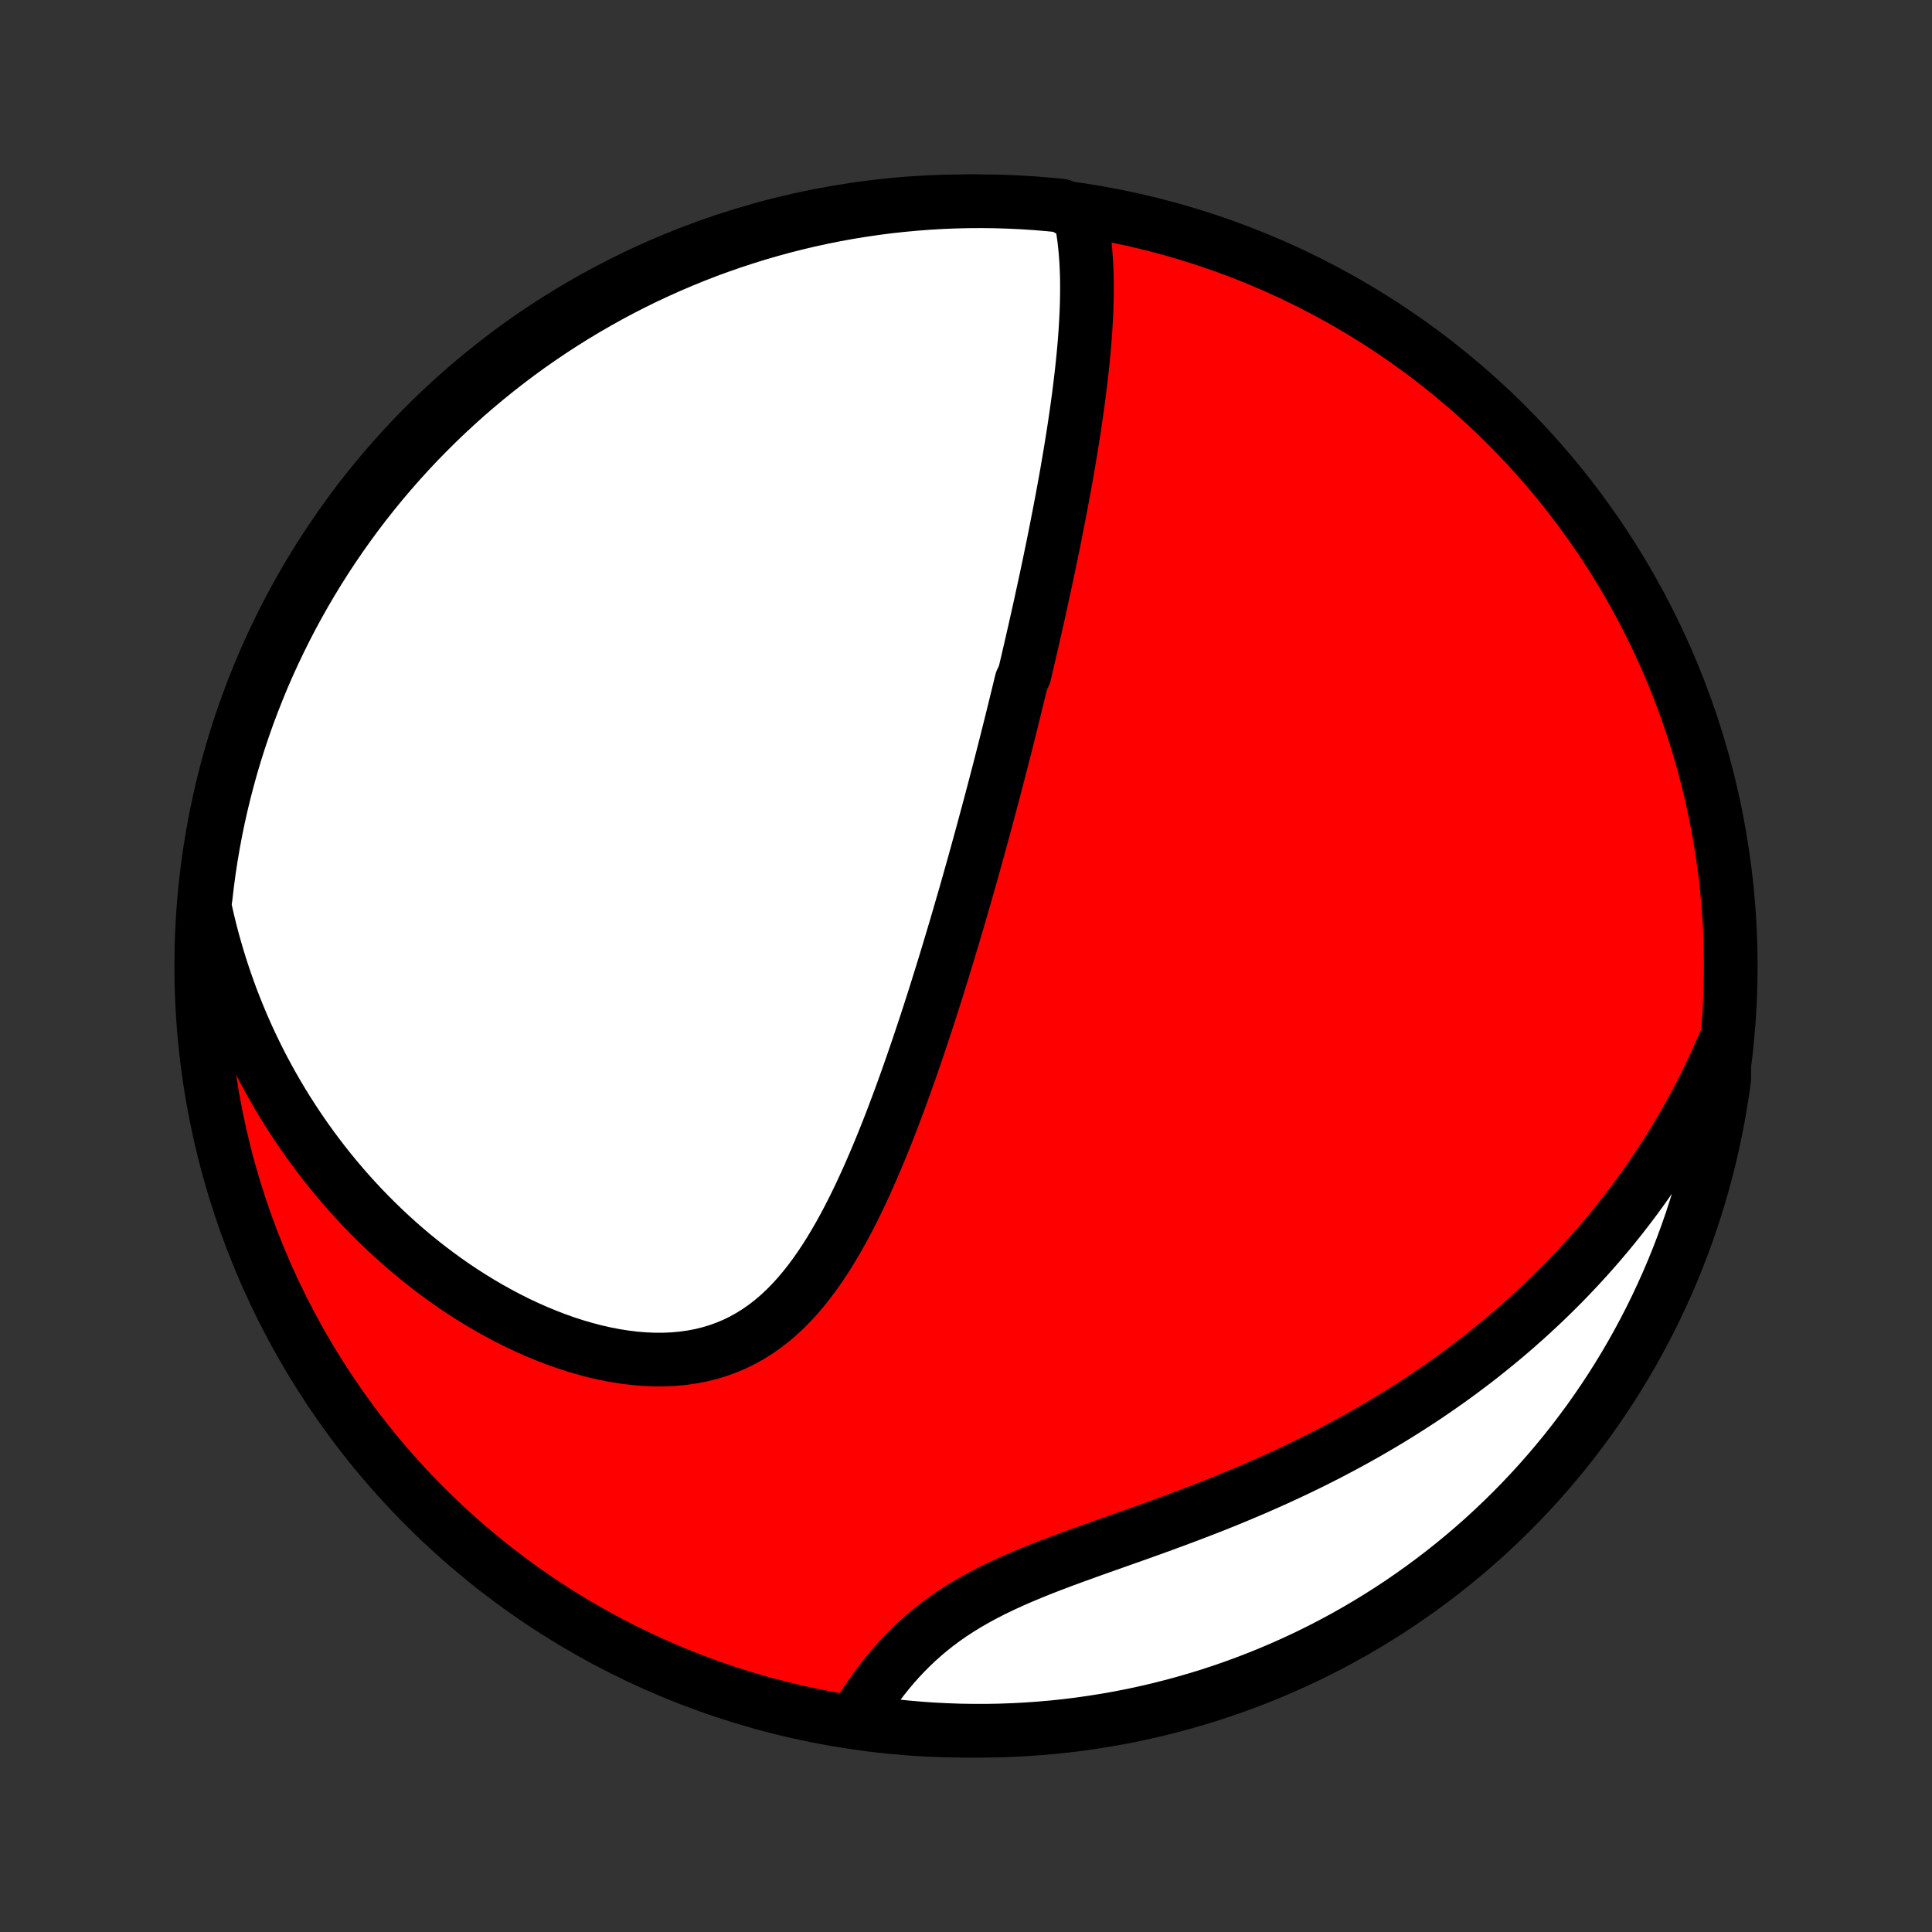 <?xml version="1.0" encoding="utf-8" standalone="no"?>
<!DOCTYPE svg PUBLIC "-//W3C//DTD SVG 1.1//EN"
  "http://www.w3.org/Graphics/SVG/1.1/DTD/svg11.dtd">
<!-- Created with matplotlib (http://matplotlib.org/) -->
<svg height="72pt" version="1.1" viewBox="0 0 72 72" width="72pt" xmlns="http://www.w3.org/2000/svg" xmlns:xlink="http://www.w3.org/1999/xlink">
 <rect x="0" y="0" width="72" height="72" fill="#333333" stroke="none"/>
 <defs>
  <style type="text/css">
*{stroke-linecap:butt;stroke-linejoin:round;}
  </style>
 </defs>
 <g id="figure_1">
  <g id="patch_1">
   <path d="
M0 72
L72 72
L72 0
L0 0
z
" style="fill:none;"/>
  </g>
  <g id="axes_1">
   <g id="PatchCollection_1">
    <defs>
     <path d="
M36 -7.5
C43.558 -7.5 50.808 -10.503 56.153 -15.848
C61.497 -21.192 64.5 -28.442 64.5 -36
C64.5 -43.558 61.497 -50.808 56.153 -56.153
C50.808 -61.497 43.558 -64.5 36 -64.5
C28.442 -64.5 21.192 -61.497 15.848 -56.153
C10.503 -50.808 7.5 -43.558 7.5 -36
C7.5 -28.442 10.503 -21.192 15.848 -15.848
C21.192 -10.503 28.442 -7.5 36 -7.5
z
" id="C0_0_a811fe30f3"/>
     <path d="
M40.264 -63.93
L40.316 -63.664
L40.361 -63.396
L40.4 -63.127
L40.431 -62.856
L40.456 -62.586
L40.476 -62.314
L40.491 -62.042
L40.501 -61.77
L40.506 -61.498
L40.507 -61.225
L40.505 -60.953
L40.499 -60.681
L40.49 -60.409
L40.477 -60.138
L40.462 -59.867
L40.445 -59.596
L40.425 -59.327
L40.403 -59.058
L40.378 -58.789
L40.352 -58.522
L40.324 -58.255
L40.294 -57.99
L40.263 -57.725
L40.23 -57.461
L40.197 -57.198
L40.161 -56.936
L40.125 -56.675
L40.087 -56.415
L40.049 -56.156
L40.01 -55.898
L39.969 -55.64
L39.928 -55.384
L39.886 -55.129
L39.844 -54.875
L39.8 -54.622
L39.757 -54.37
L39.712 -54.118
L39.667 -53.868
L39.621 -53.619
L39.575 -53.37
L39.528 -53.122
L39.481 -52.875
L39.433 -52.629
L39.385 -52.383
L39.337 -52.139
L39.288 -51.895
L39.239 -51.651
L39.189 -51.408
L39.139 -51.166
L39.089 -50.924
L39.038 -50.683
L38.987 -50.442
L38.935 -50.202
L38.883 -49.962
L38.831 -49.722
L38.779 -49.483
L38.726 -49.244
L38.673 -49.005
L38.619 -48.766
L38.566 -48.528
L38.511 -48.289
L38.457 -48.051
L38.402 -47.812
L38.346 -47.574
L38.291 -47.335
L38.235 -47.096
L38.178 -46.857
L38.065 -46.618
L38.007 -46.378
L37.949 -46.138
L37.89 -45.898
L37.831 -45.657
L37.772 -45.416
L37.712 -45.174
L37.652 -44.932
L37.591 -44.689
L37.53 -44.445
L37.468 -44.201
L37.406 -43.956
L37.343 -43.71
L37.28 -43.463
L37.216 -43.215
L37.151 -42.967
L37.086 -42.717
L37.02 -42.466
L36.953 -42.214
L36.886 -41.961
L36.818 -41.706
L36.749 -41.451
L36.68 -41.194
L36.61 -40.935
L36.539 -40.676
L36.467 -40.414
L36.395 -40.152
L36.321 -39.887
L36.247 -39.621
L36.172 -39.354
L36.096 -39.085
L36.019 -38.814
L35.941 -38.541
L35.861 -38.267
L35.781 -37.99
L35.7 -37.712
L35.618 -37.432
L35.534 -37.15
L35.449 -36.866
L35.363 -36.58
L35.276 -36.292
L35.188 -36.003
L35.098 -35.711
L35.006 -35.417
L34.914 -35.121
L34.82 -34.823
L34.724 -34.523
L34.627 -34.221
L34.528 -33.917
L34.427 -33.611
L34.325 -33.304
L34.221 -32.994
L34.115 -32.683
L34.007 -32.37
L33.897 -32.055
L33.785 -31.739
L33.671 -31.421
L33.555 -31.102
L33.436 -30.782
L33.315 -30.46
L33.192 -30.138
L33.066 -29.815
L32.937 -29.492
L32.805 -29.168
L32.67 -28.845
L32.532 -28.521
L32.391 -28.198
L32.246 -27.876
L32.098 -27.555
L31.946 -27.236
L31.79 -26.919
L31.629 -26.604
L31.464 -26.292
L31.294 -25.983
L31.119 -25.679
L30.939 -25.379
L30.753 -25.084
L30.561 -24.795
L30.363 -24.513
L30.158 -24.237
L29.946 -23.97
L29.727 -23.712
L29.5 -23.463
L29.265 -23.224
L29.022 -22.997
L28.77 -22.782
L28.51 -22.58
L28.241 -22.391
L27.962 -22.216
L27.676 -22.056
L27.38 -21.911
L27.076 -21.782
L26.763 -21.669
L26.442 -21.572
L26.114 -21.491
L25.779 -21.428
L25.438 -21.38
L25.091 -21.349
L24.738 -21.333
L24.381 -21.333
L24.021 -21.349
L23.657 -21.378
L23.291 -21.423
L22.923 -21.481
L22.554 -21.552
L22.185 -21.636
L21.816 -21.733
L21.448 -21.84
L21.081 -21.959
L20.716 -22.089
L20.353 -22.229
L19.993 -22.378
L19.636 -22.536
L19.282 -22.703
L18.932 -22.878
L18.587 -23.061
L18.245 -23.251
L17.908 -23.448
L17.576 -23.651
L17.248 -23.861
L16.926 -24.076
L16.609 -24.298
L16.298 -24.524
L15.992 -24.755
L15.691 -24.991
L15.396 -25.231
L15.107 -25.476
L14.823 -25.724
L14.545 -25.976
L14.273 -26.231
L14.007 -26.49
L13.746 -26.751
L13.491 -27.015
L13.241 -27.283
L12.998 -27.552
L12.76 -27.824
L12.527 -28.099
L12.301 -28.375
L12.079 -28.653
L11.864 -28.934
L11.653 -29.216
L11.448 -29.499
L11.249 -29.785
L11.054 -30.072
L10.865 -30.36
L10.681 -30.65
L10.502 -30.941
L10.328 -31.233
L10.159 -31.527
L9.995 -31.822
L9.836 -32.117
L9.682 -32.414
L9.533 -32.713
L9.388 -33.012
L9.248 -33.312
L9.113 -33.613
L8.982 -33.916
L8.856 -34.219
L8.735 -34.523
L8.617 -34.828
L8.505 -35.135
L8.397 -35.442
L8.293 -35.751
L8.193 -36.06
L8.098 -36.37
L8.008 -36.682
L7.921 -36.995
L7.839 -37.308
L7.761 -37.623
L7.688 -37.939
L7.619 -38.256
L7.666 -38.575
L7.724 -39.07
L7.79 -39.564
L7.865 -40.057
L7.949 -40.549
L8.041 -41.039
L8.142 -41.528
L8.251 -42.015
L8.369 -42.5
L8.495 -42.983
L8.629 -43.465
L8.772 -43.944
L8.923 -44.42
L9.083 -44.894
L9.25 -45.365
L9.426 -45.833
L9.61 -46.299
L9.801 -46.761
L10.001 -47.22
L10.209 -47.675
L10.425 -48.127
L10.648 -48.576
L10.879 -49.02
L11.118 -49.461
L11.364 -49.897
L11.618 -50.329
L11.879 -50.757
L12.148 -51.18
L12.424 -51.599
L12.707 -52.013
L12.997 -52.422
L13.294 -52.826
L13.598 -53.225
L13.909 -53.618
L14.227 -54.007
L14.551 -54.389
L14.882 -54.767
L15.219 -55.138
L15.562 -55.504
L15.912 -55.863
L16.268 -56.217
L16.63 -56.565
L16.998 -56.906
L17.371 -57.241
L17.751 -57.569
L18.136 -57.891
L18.526 -58.206
L18.921 -58.514
L19.322 -58.816
L19.728 -59.111
L20.139 -59.398
L20.555 -59.679
L20.975 -59.952
L21.4 -60.218
L21.829 -60.476
L22.263 -60.727
L22.701 -60.971
L23.143 -61.207
L23.589 -61.435
L24.038 -61.656
L24.492 -61.868
L24.948 -62.073
L25.409 -62.27
L25.872 -62.459
L26.338 -62.64
L26.808 -62.812
L27.28 -62.977
L27.755 -63.133
L28.232 -63.281
L28.712 -63.421
L29.194 -63.552
L29.678 -63.675
L30.164 -63.79
L30.652 -63.896
L31.141 -63.994
L31.632 -64.083
L32.124 -64.163
L32.617 -64.235
L33.112 -64.299
L33.607 -64.353
L34.103 -64.399
L34.6 -64.437
L35.097 -64.466
L35.594 -64.486
L36.091 -64.497
L36.589 -64.5
L37.086 -64.494
L37.583 -64.479
L38.079 -64.456
L38.575 -64.424
L39.07 -64.383
L39.564 -64.334
z
" id="C0_1_e5a39b4e05"/>
     <path d="
M64.261 -33.124
L64.133 -32.827
L64.002 -32.532
L63.869 -32.239
L63.732 -31.95
L63.593 -31.663
L63.45 -31.378
L63.305 -31.095
L63.157 -30.815
L63.006 -30.537
L62.852 -30.261
L62.695 -29.988
L62.535 -29.716
L62.373 -29.447
L62.207 -29.179
L62.039 -28.913
L61.867 -28.65
L61.693 -28.388
L61.516 -28.128
L61.336 -27.869
L61.152 -27.612
L60.966 -27.357
L60.777 -27.104
L60.584 -26.852
L60.389 -26.602
L60.19 -26.353
L59.988 -26.105
L59.782 -25.86
L59.574 -25.615
L59.362 -25.372
L59.147 -25.131
L58.928 -24.891
L58.705 -24.652
L58.48 -24.415
L58.25 -24.178
L58.017 -23.944
L57.78 -23.71
L57.54 -23.478
L57.295 -23.248
L57.047 -23.018
L56.795 -22.79
L56.539 -22.564
L56.279 -22.338
L56.014 -22.114
L55.746 -21.892
L55.474 -21.671
L55.197 -21.451
L54.916 -21.233
L54.63 -21.017
L54.34 -20.801
L54.046 -20.588
L53.747 -20.376
L53.444 -20.166
L53.136 -19.957
L52.823 -19.75
L52.506 -19.545
L52.184 -19.342
L51.858 -19.14
L51.527 -18.941
L51.191 -18.744
L50.851 -18.548
L50.506 -18.355
L50.156 -18.164
L49.802 -17.975
L49.444 -17.788
L49.081 -17.604
L48.714 -17.422
L48.342 -17.242
L47.966 -17.065
L47.587 -16.89
L47.203 -16.718
L46.816 -16.548
L46.426 -16.381
L46.032 -16.216
L45.636 -16.053
L45.236 -15.893
L44.834 -15.736
L44.431 -15.581
L44.025 -15.428
L43.618 -15.277
L43.21 -15.127
L42.802 -14.98
L42.394 -14.834
L41.986 -14.69
L41.58 -14.546
L41.175 -14.403
L40.773 -14.26
L40.374 -14.117
L39.978 -13.974
L39.587 -13.829
L39.201 -13.683
L38.821 -13.536
L38.447 -13.385
L38.081 -13.232
L37.722 -13.076
L37.371 -12.915
L37.029 -12.751
L36.697 -12.581
L36.375 -12.407
L36.063 -12.228
L35.761 -12.043
L35.469 -11.853
L35.188 -11.657
L34.918 -11.457
L34.658 -11.251
L34.408 -11.04
L34.168 -10.825
L33.938 -10.606
L33.717 -10.383
L33.505 -10.158
L33.302 -9.929
L33.107 -9.698
L32.92 -9.465
L32.74 -9.23
L32.568 -8.995
L32.402 -8.759
L32.243 -8.523
L32.089 -8.287
L31.942 -8.052
L32.291 -7.818
L32.785 -7.742
L33.279 -7.682
L33.775 -7.63
L34.271 -7.587
L34.768 -7.552
L35.265 -7.527
L35.762 -7.509
L36.26 -7.501
L36.757 -7.501
L37.254 -7.51
L37.751 -7.528
L38.247 -7.554
L38.743 -7.589
L39.237 -7.632
L39.731 -7.684
L40.224 -7.745
L40.715 -7.815
L41.205 -7.893
L41.693 -7.979
L42.179 -8.074
L42.664 -8.178
L43.147 -8.29
L43.627 -8.411
L44.105 -8.54
L44.581 -8.677
L45.054 -8.822
L45.524 -8.976
L45.991 -9.138
L46.456 -9.309
L46.917 -9.487
L47.375 -9.674
L47.829 -9.868
L48.28 -10.071
L48.727 -10.281
L49.17 -10.499
L49.609 -10.725
L50.044 -10.959
L50.474 -11.2
L50.901 -11.449
L51.322 -11.706
L51.739 -11.969
L52.152 -12.24
L52.559 -12.519
L52.961 -12.804
L53.358 -13.097
L53.75 -13.396
L54.137 -13.703
L54.518 -14.016
L54.893 -14.336
L55.263 -14.662
L55.626 -14.995
L55.984 -15.335
L56.335 -15.68
L56.681 -16.032
L57.02 -16.39
L57.353 -16.754
L57.679 -17.124
L57.998 -17.499
L58.311 -17.88
L58.617 -18.267
L58.916 -18.659
L59.209 -19.056
L59.494 -19.459
L59.772 -19.867
L60.043 -20.279
L60.306 -20.696
L60.562 -21.118
L60.811 -21.545
L61.052 -21.976
L61.285 -22.411
L61.511 -22.85
L61.728 -23.293
L61.938 -23.741
L62.141 -24.191
L62.335 -24.646
L62.521 -25.104
L62.699 -25.565
L62.869 -26.029
L63.031 -26.497
L63.184 -26.967
L63.33 -27.441
L63.466 -27.916
L63.595 -28.394
L63.715 -28.875
L63.827 -29.358
L63.93 -29.842
L64.025 -30.329
L64.111 -30.817
L64.189 -31.307
L64.258 -31.798
z
" id="C0_2_1a88f78147"/>
    </defs>
    <g clip-path="url(#p1bffca34e9)">
     <use style="fill:#ff0000;stroke:#000000;stroke-width:2.0;" x="0.0" xlink:href="#C0_0_a811fe30f3" y="72.0"/>
    </g>
    <g clip-path="url(#p1bffca34e9)">
     <use style="fill:#ffffff;stroke:#000000;stroke-width:2.0;" x="0.0" xlink:href="#C0_1_e5a39b4e05" y="72.0"/>
    </g>
    <g clip-path="url(#p1bffca34e9)">
     <use style="fill:#ffffff;stroke:#000000;stroke-width:2.0;" x="0.0" xlink:href="#C0_2_1a88f78147" y="72.0"/>
    </g>
   </g>
  </g>
 </g>
 <defs>
  <clipPath id="p1bffca34e9">
   <rect height="72.0" width="72.0" x="0.0" y="0.0"/>
  </clipPath>
 </defs>
</svg>
